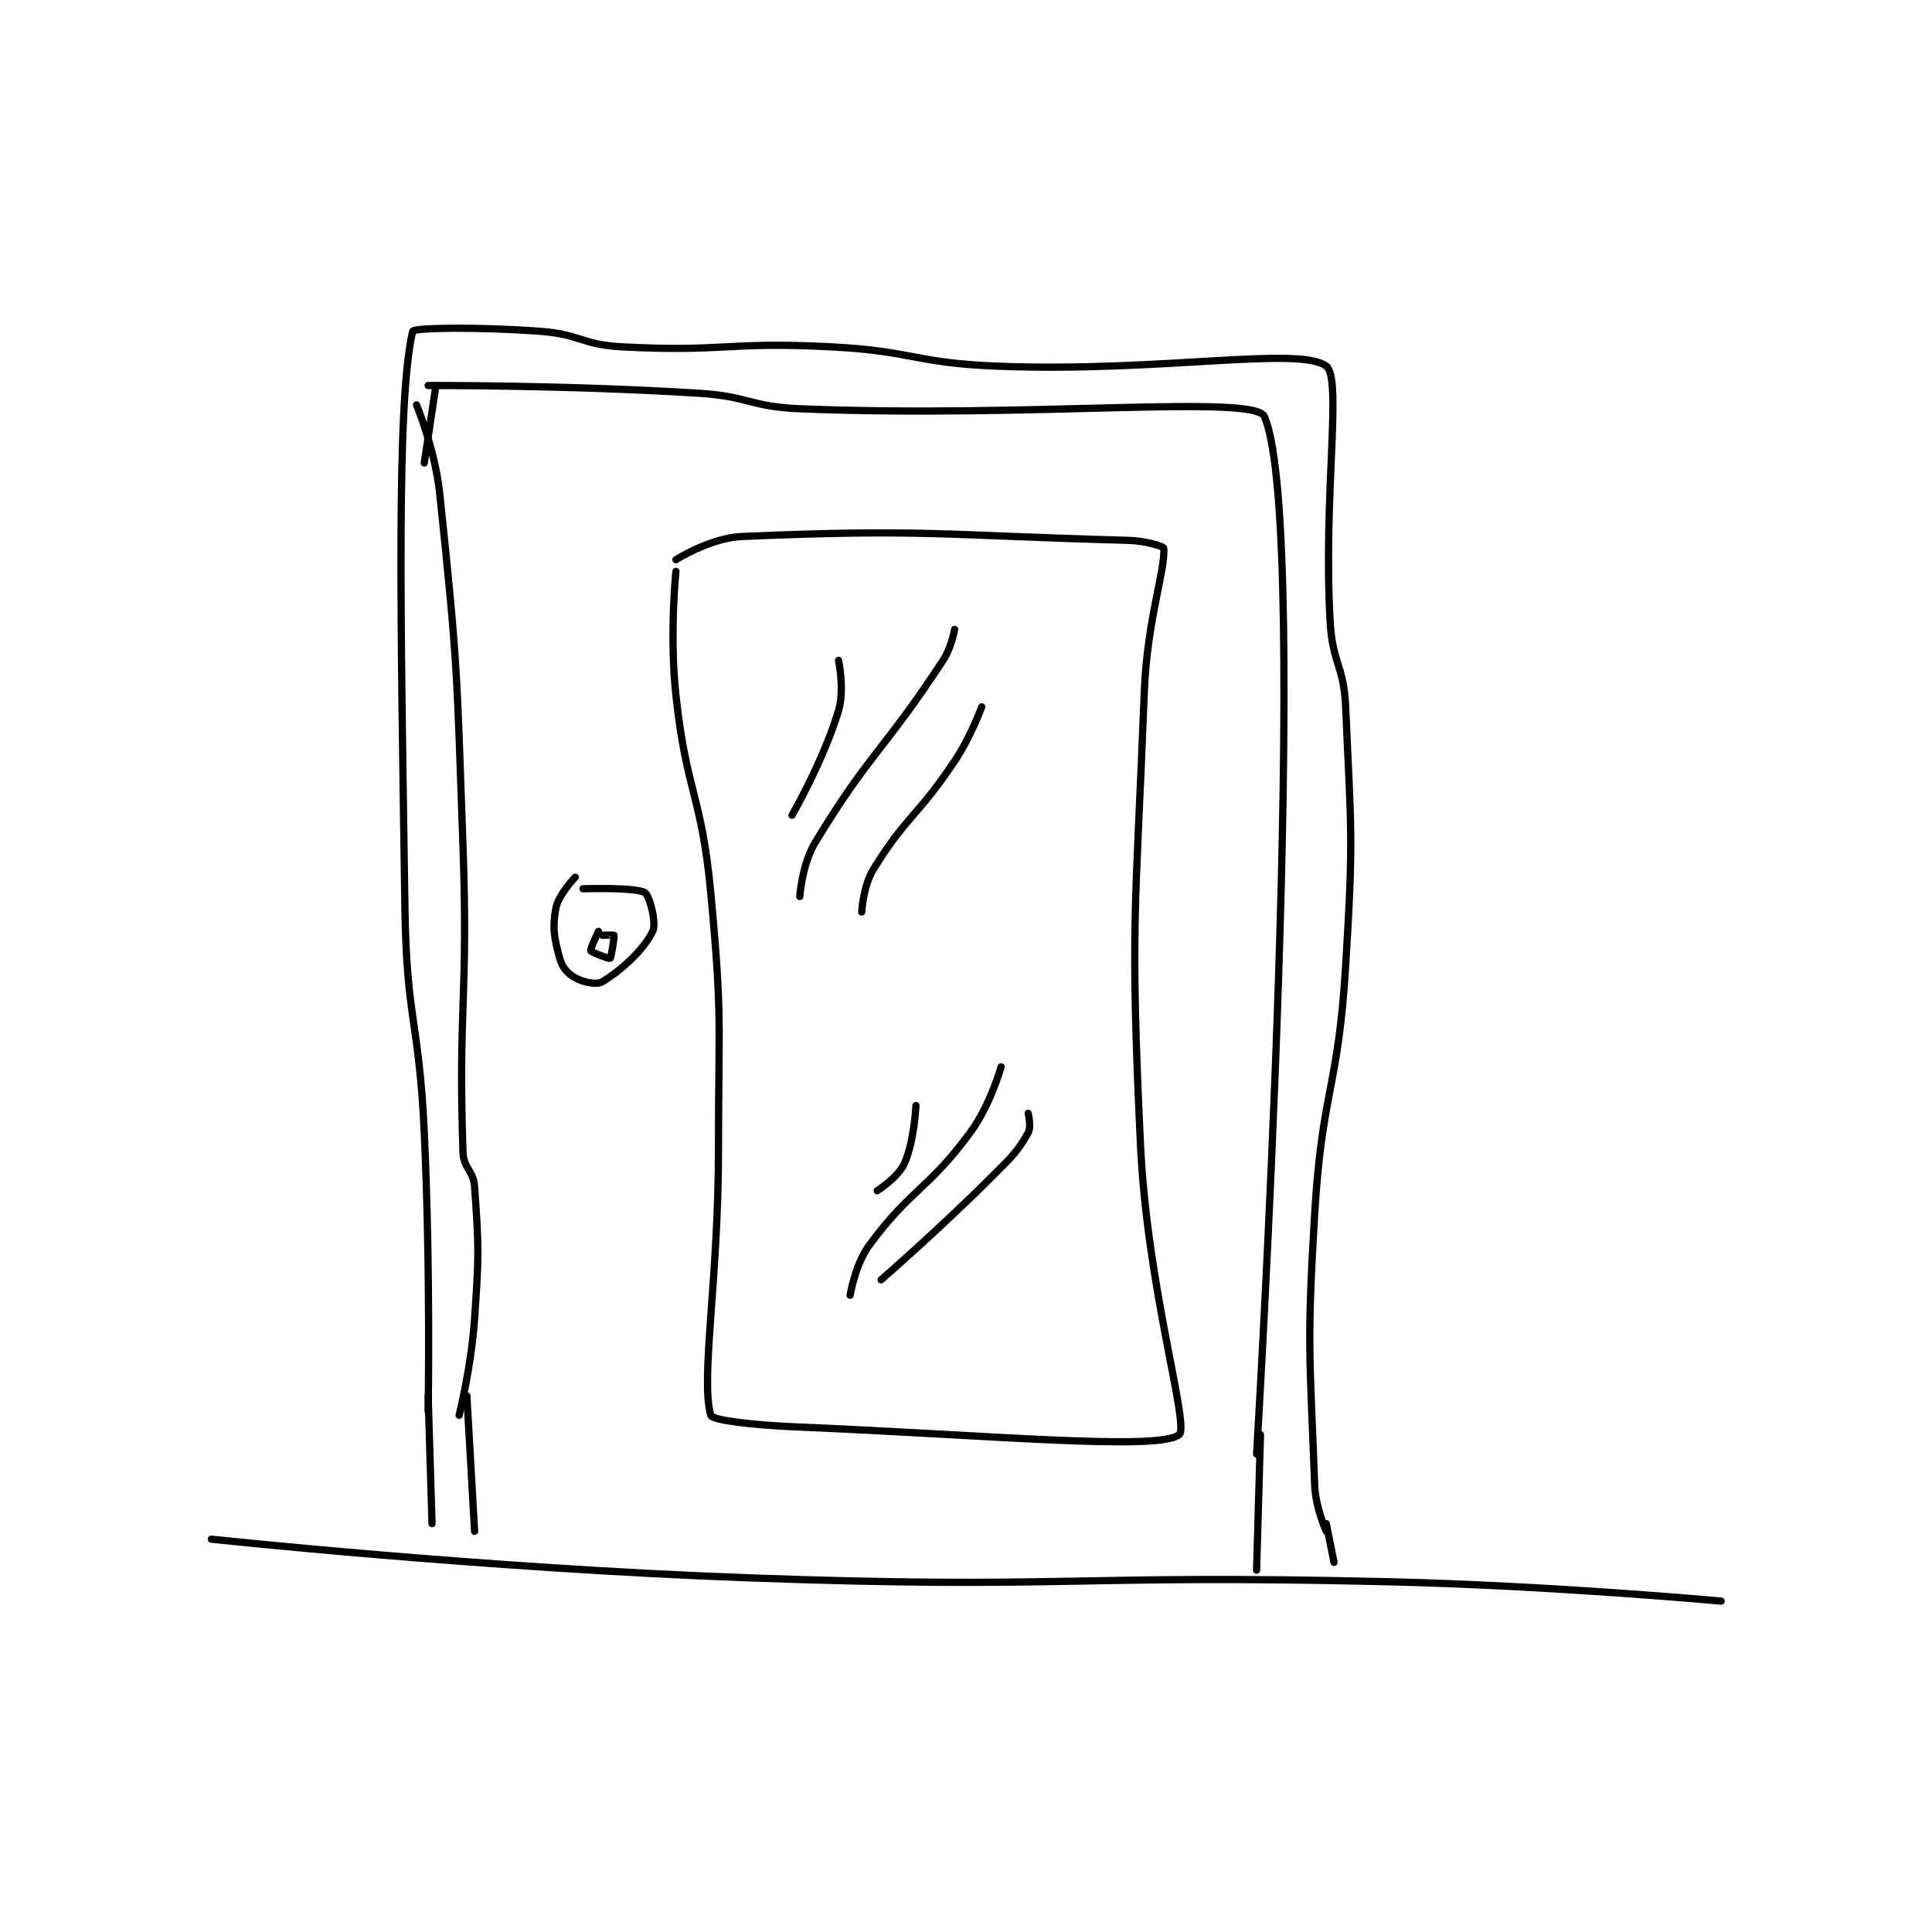<?xml version="1.0" encoding="utf-8"?>
<!DOCTYPE svg PUBLIC "-//W3C//DTD SVG 1.1//EN" "http://www.w3.org/Graphics/SVG/1.1/DTD/svg11.dtd">
<svg viewBox="0 0 800 800" preserveAspectRatio="xMinYMin meet" xmlns="http://www.w3.org/2000/svg" version="1.1">
<g fill="none" stroke="black" stroke-linecap="round" stroke-linejoin="round" stroke-width="1.872">
<g transform="translate(87.52,137.196) scale(1.603) translate(-123,-76)">
<path id="0" d="M176 95 C176 95 180.792 106.522 182 118 C186.685 162.507 186.396 163.549 188 209 C189.389 248.365 186.723 250.544 188 288 C188.147 292.316 190.696 292.65 191 297 C192.12 313.061 192.133 314.29 191 331 C190.158 343.42 187 356 187 356 "/>
<path id="1" d="M179 90 C179 90 214.342 89.834 249 92 C261.974 92.811 262.06 95.468 275 96 C334.388 98.441 392.457 92.18 395 98 C407.479 126.554 393 366 393 366 "/>
<path id="2" d="M217 217 C217 217 212.67 221.482 212 225 C211.041 230.033 211.572 232.86 213 238 C213.657 240.366 215.063 241.943 217 243 C219.173 244.185 222.494 244.904 224 244 C228.894 241.064 234.74 235.725 237 231 C238.064 228.776 236.166 221.713 235 221 C232.612 219.541 219 220 219 220 "/>
<path id="3" d="M223 231 C223 231 220.812 235.562 221 236 C221.188 236.438 225.804 238.131 226 238 C226.268 237.822 227.148 232.445 227 232 C226.974 231.921 224 232 224 232 "/>
<path id="4" d="M179 355 C179 355 179.655 318.853 178 283 C176.663 254.022 173.419 253.887 173 225 C171.926 150.897 170.728 94.185 175 76 C175.221 75.057 191.879 74.806 208 76 C218.404 76.771 218.609 79.446 229 80 C255.45 81.411 256.252 78.621 283 80 C304.427 81.105 304.579 84.163 326 85 C368.152 86.647 404.109 79.712 411 85 C415.187 88.213 410.155 118.522 412 151 C412.621 161.929 415.511 162.11 416 173 C417.478 205.895 418.022 206.882 416 240 C414.053 271.877 409.903 272.123 408 304 C405.934 338.607 406.759 340.083 408 374 C408.215 379.868 411 386 411 386 "/>
<path id="5" d="M181 90 L178 110 "/>
<path id="6" d="M189 351 L191 386 "/>
<path id="7" d="M179 351 L180 384 "/>
<path id="8" d="M123 388 C123 388 192.56 395.487 262 398 C344.232 400.976 344.647 397.031 427 399 C469.977 400.027 513 404 513 404 "/>
<path id="9" d="M394 361 L393 396 "/>
<path id="10" d="M411 384 L413 394 "/>
<path id="11" d="M243 138 C243 138 241.311 154.426 243 170 C245.743 195.297 249.609 195.571 252 221 C255.052 253.464 254 254.058 254 287 C254 321.439 249.299 346.278 252 356 C252.359 357.294 263.03 358.547 274 359 C323.129 361.03 367.77 365.29 373 361 C375.767 358.73 364.747 323.278 363 286 C360.292 228.23 361.741 226.97 364 169 C364.718 150.577 369.544 137.306 369 132 C368.956 131.575 364.426 130.122 360 130 C311.102 128.654 306.921 126.995 260 129 C251.9 129.346 243 135 243 135 "/>
<path id="12" d="M315 153 C315 153 314.211 157.623 312 161 C296.781 184.252 293.049 184.838 279 208 C275.557 213.677 275 222 275 222 "/>
<path id="13" d="M322 173 C322 173 319.238 180.642 315 187 C305.463 201.305 302.502 201.184 294 215 C291.331 219.337 291 226 291 226 "/>
<path id="14" d="M285 161 C285 161 286.638 168.54 285 174 C281.144 186.853 273 201 273 201 "/>
<path id="15" d="M327 266 C327 266 324.248 275.899 319 283 C307.956 297.942 303.772 297.406 293 312 C289.269 317.055 288 325 288 325 "/>
<path id="16" d="M334 278 C334 278 334.84 281.506 334 283 C331.3 287.8 329.954 289.046 325 294 C311.128 307.872 296 321 296 321 "/>
<path id="17" d="M305 276 C305 276 304.586 285.31 302 291 C300.391 294.54 295 298 295 298 "/>
</g>
</g>
</svg>
